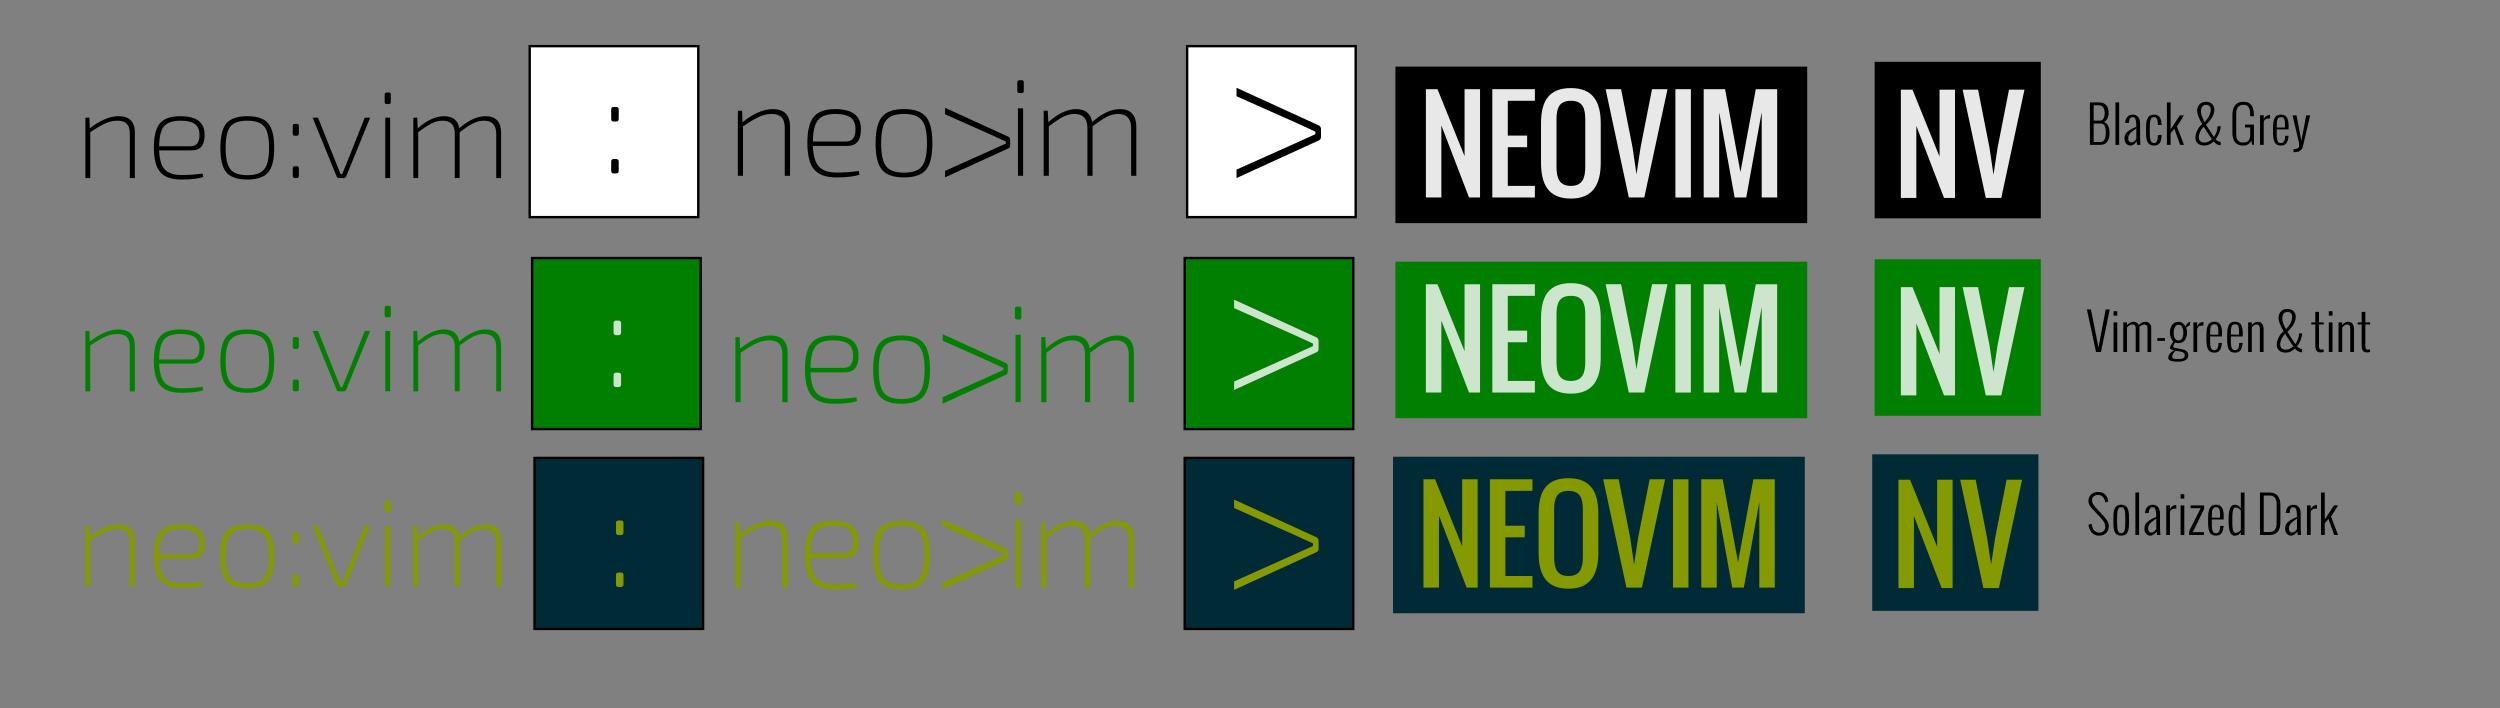 <?xml version="1.0" encoding="utf-8"?>
<!-- Generator: Adobe Illustrator 17.0.0, SVG Export Plug-In . SVG Version: 6.00 Build 0)  -->
<!DOCTYPE svg PUBLIC "-//W3C//DTD SVG 1.1//EN" "http://www.w3.org/Graphics/SVG/1.1/DTD/svg11.dtd">
<svg version="1.1" id="Layer_1" xmlns="http://www.w3.org/2000/svg" xmlns:xlink="http://www.w3.org/1999/xlink" x="0px" y="0px"
	 width="1038.156px" height="294.166px" viewBox="0 0 1038.156 294.166" enable-background="new 0 0 1038.156 294.166"
	 xml:space="preserve">
<rect x="0" y="0" width="1038.156" height="294.166" fill="#808080" stroke="none"/>
<g>
	<path d="M308.155,45.979l0.165,4.766c4.573-3.625,8.781-5.438,12.622-5.438c4.756,0,7.134,2.467,7.134,7.401v20.296h-2.195V53.155
		c0-2.018-0.439-3.494-1.317-4.429c-0.878-0.934-2.25-1.401-4.116-1.401c-1.793,0-3.559,0.402-5.296,1.205
		c-1.738,0.804-3.943,2.122-6.613,3.953v20.521h-2.14V45.979H308.155z"/>
	<path d="M351.68,60.612h-14.104c0.146,4.112,0.988,6.98,2.524,8.606s4.024,2.439,7.463,2.439c3.037,0,6.055-0.224,9.055-0.673
		l0.274,1.57c-2.195,0.748-5.397,1.122-9.604,1.122c-4.28,0-7.354-1.093-9.22-3.28c-1.866-2.187-2.799-5.859-2.799-11.017
		s0.887-8.793,2.662-10.905c1.774-2.111,4.747-3.168,8.918-3.168c6.988,0,10.537,2.654,10.646,7.961
		c0.073,2.467-0.357,4.309-1.29,5.522C355.274,60.005,353.765,60.612,351.68,60.612z M337.576,58.762h13.774
		c2.707,0,4.006-1.794,3.896-5.382c-0.037-2.093-0.723-3.625-2.058-4.598c-1.336-0.972-3.412-1.458-6.229-1.458
		c-3.439,0-5.854,0.841-7.244,2.523C338.325,51.529,337.612,54.501,337.576,58.762z"/>
	<path d="M366.255,48.502c1.774-2.13,4.82-3.196,9.137-3.196c4.316,0,7.362,1.065,9.137,3.196c1.774,2.13,2.662,5.794,2.662,10.989
		c0,5.196-0.878,8.859-2.634,10.989c-1.756,2.13-4.811,3.196-9.165,3.196c-4.354,0-7.409-1.065-9.165-3.196
		c-1.756-2.13-2.634-5.793-2.634-10.989C363.594,54.296,364.48,50.632,366.255,48.502z M382.829,49.959
		c-1.409-1.756-3.888-2.635-7.436-2.635c-3.549,0-6.019,0.878-7.409,2.635c-1.391,1.757-2.085,4.934-2.085,9.531
		c0,4.598,0.695,7.785,2.085,9.56c1.39,1.776,3.859,2.663,7.409,2.663c3.548,0,6.027-0.887,7.436-2.663
		c1.408-1.775,2.113-4.962,2.113-9.56C384.941,54.894,384.237,51.717,382.829,49.959z"/>
	<path d="M392.455,44.764l26.408,12.079c0.412,0.251,0.617,0.629,0.617,1.132v2.516c0,0.503-0.205,0.86-0.617,1.069l-26.407,12.079
		v-2.705l20.24-9.059c0.524-0.252,1.346-0.629,2.467-1.132c1.122-0.503,1.962-0.881,2.523-1.132v-0.818l-5.046-2.328l-20.184-8.996
		V44.764z"/>
	<path d="M423.324,33.311h0.988c0.549,0,0.823,0.311,0.823,0.93v3.487c0,0.62-0.274,0.93-0.823,0.93h-0.988
		c-0.585,0-0.878-0.31-0.878-0.93v-3.487C422.446,33.622,422.738,33.311,423.324,33.311z M424.86,73.003h-2.14V44.992h2.14V73.003z"
		/>
	<path d="M435.1,45.979l0.219,4.766c4.061-3.625,7.903-5.438,11.525-5.438c3.841,0,6.072,1.794,6.695,5.382
		c4.061-3.588,7.884-5.382,11.47-5.382c4.572,0,6.859,2.467,6.859,7.401v20.296h-2.141V53.155c-0.036-3.887-1.829-5.831-5.378-5.831
		c-1.61,0-3.183,0.392-4.719,1.177s-3.512,2.112-5.927,3.98v0.225v20.296h-2.141V53.155c0-3.887-1.793-5.831-5.378-5.831
		c-1.574,0-3.138,0.392-4.692,1.177c-1.555,0.785-3.54,2.112-5.954,3.98v20.521h-2.14V45.979H435.1z"/>
</g>
<rect x="579.465" y="27.664" width="171" height="65"/>
<g>
	<path fill="#E8E8E8" d="M598.541,52.091v29.92h-6.426v-44.98h4.819l11.245,27.812V37.031h6.425v44.98h-4.568L598.541,52.091z"/>
	<path fill="#E8E8E8" d="M626.13,61.127v16.064h11.245v4.819h-17.671v-44.98h17.671v4.819H626.13v14.458h8.032v4.819H626.13z"/>
	<path fill="#E8E8E8" d="M664.726,51.238v16.315c0,9.036-3.263,14.91-12.399,14.91c-9.212,0-12.4-5.748-12.4-14.91V51.238
		c0-9.162,3.188-14.659,12.4-14.659C661.463,36.579,664.726,42.202,664.726,51.238z M646.352,49.631V69.16
		c0,4.819,1.155,8.032,5.975,8.032s5.974-3.213,5.974-8.032V49.631c0-4.819-1.154-7.781-5.974-7.781S646.352,44.812,646.352,49.631z
		"/>
	<path fill="#E8E8E8" d="M686.026,37.031h6.426l-9.639,44.98h-6.426l-9.639-44.98h6.426l4.744,24.097l1.656,11.245l1.707-11.245
		L686.026,37.031z"/>
	<path fill="#E8E8E8" d="M702.153,37.031v44.98h-6.426v-44.98H702.153z"/>
	<path fill="#E8E8E8" d="M713.901,46.519v35.492h-6.426v-44.98h8.886l6.376,34.438l6.375-34.438h8.886v44.98h-6.426V46.519
		l-6.426,35.492h-4.819L713.901,46.519z"/>
</g>
<rect x="492.965" y="19.164" fill="#FFFFFF" stroke="#000000" stroke-miterlimit="10" width="70" height="71"/>
<g>
	<path d="M513.482,36.456l34.275,15.677c0.534,0.327,0.801,0.816,0.801,1.47v3.266c0,0.653-0.267,1.116-0.801,1.388l-34.275,15.678
		v-3.511l26.271-11.758c0.68-0.327,1.747-0.816,3.202-1.47s2.547-1.143,3.274-1.47v-1.062l-6.549-3.021l-26.198-11.676V36.456z"/>
</g>
<rect x="778.465" y="25.664" width="69" height="65"/>
<g>
	<path fill="#E8E8E8" d="M795.782,52.285v29.92h-6.426v-44.98h4.818l11.246,27.812V37.224h6.426v44.98h-4.568L795.782,52.285z"/>
	<path fill="#E8E8E8" d="M834.268,37.224h6.426l-9.639,44.98h-6.426l-9.639-44.98h6.426l4.744,24.097l1.656,11.245l1.707-11.245
		L834.268,37.224z"/>
</g>
<rect x="579.465" y="108.664" fill="#007F00" width="171" height="65"/>
<g>
	<path fill="#CCE5CC" d="M598.541,133.091v29.92h-6.426v-44.98h4.819l11.245,27.812v-27.812h6.425v44.98h-4.568L598.541,133.091z"/>
	<path fill="#CCE5CC" d="M626.13,142.127v16.064h11.245v4.819h-17.671v-44.98h17.671v4.819H626.13v14.458h8.032v4.819H626.13z"/>
	<path fill="#CCE5CC" d="M664.726,132.238v16.315c0,9.036-3.263,14.91-12.399,14.91c-9.212,0-12.4-5.748-12.4-14.91v-16.315
		c0-9.162,3.188-14.659,12.4-14.659C661.463,117.579,664.726,123.202,664.726,132.238z M646.352,130.631v19.528
		c0,4.819,1.155,8.032,5.975,8.032s5.974-3.213,5.974-8.032v-19.528c0-4.819-1.154-7.781-5.974-7.781
		S646.352,125.812,646.352,130.631z"/>
	<path fill="#CCE5CC" d="M686.026,118.031h6.426l-9.639,44.98h-6.426l-9.639-44.98h6.426l4.744,24.097l1.656,11.245l1.707-11.245
		L686.026,118.031z"/>
	<path fill="#CCE5CC" d="M702.153,118.031v44.98h-6.426v-44.98H702.153z"/>
	<path fill="#CCE5CC" d="M713.901,127.519v35.492h-6.426v-44.98h8.886l6.376,34.438l6.375-34.438h8.886v44.98h-6.426v-35.492
		l-6.426,35.492h-4.819L713.901,127.519z"/>
</g>
<rect x="778.465" y="107.664" fill="#007F00" width="69" height="65"/>
<g>
	<path fill="#CCE5CC" d="M795.782,134.285v29.92h-6.426v-44.98h4.818l11.246,27.812v-27.812h6.426v44.98h-4.568L795.782,134.285z"/>
	<path fill="#CCE5CC" d="M834.268,119.224h6.426l-9.639,44.98h-6.426l-9.639-44.98h6.426l4.744,24.097l1.656,11.245l1.707-11.245
		L834.268,119.224z"/>
</g>
<g>
	<path fill="#007F00" d="M307.155,139.979l0.165,4.766c4.573-3.625,8.781-5.438,12.622-5.438c4.756,0,7.134,2.467,7.134,7.401
		v20.296h-2.195v-19.848c0-2.018-0.439-3.494-1.317-4.429c-0.878-0.934-2.25-1.401-4.116-1.401c-1.793,0-3.559,0.402-5.296,1.205
		c-1.738,0.804-3.943,2.122-6.613,3.953v20.521h-2.14v-27.024H307.155z"/>
	<path fill="#007F00" d="M350.68,154.612h-14.104c0.146,4.112,0.988,6.98,2.524,8.606s4.024,2.439,7.463,2.439
		c3.037,0,6.055-0.224,9.055-0.673l0.274,1.57c-2.195,0.748-5.397,1.122-9.604,1.122c-4.28,0-7.354-1.093-9.22-3.28
		c-1.866-2.187-2.799-5.859-2.799-11.017s0.887-8.793,2.662-10.905c1.774-2.111,4.747-3.168,8.918-3.168
		c6.988,0,10.537,2.654,10.646,7.961c0.073,2.467-0.357,4.309-1.29,5.522C354.274,154.005,352.765,154.612,350.68,154.612z
		 M336.576,152.762h13.774c2.707,0,4.006-1.794,3.896-5.382c-0.037-2.093-0.723-3.625-2.058-4.598
		c-1.336-0.972-3.412-1.458-6.229-1.458c-3.439,0-5.854,0.841-7.244,2.523C337.325,145.529,336.612,148.501,336.576,152.762z"/>
	<path fill="#007F00" d="M365.255,142.502c1.774-2.13,4.82-3.196,9.137-3.196c4.316,0,7.362,1.065,9.137,3.196
		c1.774,2.13,2.662,5.794,2.662,10.989c0,5.196-0.878,8.859-2.634,10.989c-1.756,2.13-4.811,3.196-9.165,3.196
		c-4.354,0-7.409-1.065-9.165-3.196c-1.756-2.13-2.634-5.793-2.634-10.989C362.594,148.296,363.48,144.632,365.255,142.502z
		 M381.829,143.959c-1.409-1.756-3.888-2.635-7.436-2.635c-3.549,0-6.019,0.878-7.409,2.635c-1.391,1.757-2.085,4.934-2.085,9.531
		c0,4.598,0.695,7.785,2.085,9.56c1.39,1.776,3.859,2.663,7.409,2.663c3.548,0,6.027-0.887,7.436-2.663
		c1.408-1.775,2.113-4.962,2.113-9.56C383.941,148.894,383.237,145.717,381.829,143.959z"/>
	<path fill="#007F00" d="M391.455,138.764l26.408,12.079c0.412,0.251,0.617,0.629,0.617,1.132v2.516c0,0.503-0.205,0.86-0.617,1.069
		l-26.407,12.079v-2.705l20.24-9.059c0.524-0.252,1.346-0.629,2.467-1.132c1.122-0.503,1.962-0.881,2.523-1.132v-0.818l-5.046-2.328
		l-20.184-8.996V138.764z"/>
	<path fill="#007F00" d="M422.324,127.311h0.988c0.549,0,0.823,0.311,0.823,0.93v3.487c0,0.62-0.274,0.93-0.823,0.93h-0.988
		c-0.585,0-0.878-0.31-0.878-0.93v-3.487C421.446,127.622,421.738,127.311,422.324,127.311z M423.86,167.003h-2.14v-28.011h2.14
		V167.003z"/>
	<path fill="#007F00" d="M434.1,139.979l0.219,4.766c4.061-3.625,7.903-5.438,11.525-5.438c3.841,0,6.072,1.794,6.695,5.382
		c4.061-3.588,7.884-5.382,11.47-5.382c4.572,0,6.859,2.467,6.859,7.401v20.296h-2.141v-19.848
		c-0.036-3.887-1.829-5.831-5.378-5.831c-1.61,0-3.183,0.392-4.719,1.177s-3.512,2.112-5.927,3.98v0.225v20.296h-2.141v-19.848
		c0-3.887-1.793-5.831-5.378-5.831c-1.574,0-3.138,0.392-4.692,1.177c-1.555,0.785-3.54,2.112-5.954,3.98v20.521h-2.14v-27.024
		H434.1z"/>
</g>
<rect x="491.965" y="107.164" fill="#007F00" stroke="#000000" stroke-miterlimit="10" width="70" height="71"/>
<g>
	<path fill="#CCE5CC" d="M512.482,124.456l34.275,15.677c0.534,0.327,0.801,0.816,0.801,1.47v3.266c0,0.653-0.267,1.116-0.801,1.388
		l-34.275,15.678v-3.511l26.271-11.758c0.68-0.327,1.747-0.816,3.202-1.47s2.547-1.143,3.274-1.47v-1.062l-6.549-3.021
		l-26.198-11.676V124.456z"/>
</g>
<rect x="578.465" y="189.664" fill="#002B36" width="171" height="65"/>
<g>
	<path fill="#859900" d="M597.541,214.091v29.92h-6.426v-44.98h4.819l11.245,27.812v-27.812h6.425v44.98h-4.568L597.541,214.091z"/>
	<path fill="#859900" d="M625.13,223.127v16.064h11.245v4.819h-17.671v-44.98h17.671v4.819H625.13v14.458h8.032v4.819H625.13z"/>
	<path fill="#859900" d="M663.726,213.238v16.315c0,9.036-3.263,14.91-12.399,14.91c-9.212,0-12.4-5.748-12.4-14.91v-16.315
		c0-9.161,3.188-14.658,12.4-14.658C660.463,198.58,663.726,204.202,663.726,213.238z M645.352,211.631v19.528
		c0,4.819,1.155,8.032,5.975,8.032s5.974-3.213,5.974-8.032v-19.528c0-4.819-1.154-7.781-5.974-7.781
		S645.352,206.812,645.352,211.631z"/>
	<path fill="#859900" d="M685.026,199.031h6.426l-9.639,44.98h-6.426l-9.639-44.98h6.426l4.744,24.097l1.656,11.245l1.707-11.245
		L685.026,199.031z"/>
	<path fill="#859900" d="M701.153,199.031v44.98h-6.426v-44.98H701.153z"/>
	<path fill="#859900" d="M712.901,208.519v35.492h-6.426v-44.98h8.886l6.376,34.438l6.375-34.438h8.886v44.98h-6.426v-35.492
		l-6.426,35.492h-4.819L712.901,208.519z"/>
</g>
<rect x="777.465" y="188.664" fill="#002B36" width="69" height="65"/>
<g>
	<path fill="#859900" d="M794.782,214.285v29.92h-6.426v-44.98h4.818l11.246,27.812v-27.812h6.426v44.98h-4.568L794.782,214.285z"/>
	<path fill="#859900" d="M833.268,199.224h6.426l-9.639,44.98h-6.426l-9.639-44.98h6.426l4.744,24.097l1.656,11.245l1.707-11.245
		L833.268,199.224z"/>
</g>
<g>
	<path fill="#859900" d="M307.155,216.979l0.165,4.766c4.573-3.625,8.781-5.438,12.622-5.438c4.756,0,7.134,2.467,7.134,7.4v20.296
		h-2.195v-19.848c0-2.018-0.439-3.494-1.317-4.429c-0.878-0.934-2.25-1.401-4.116-1.401c-1.793,0-3.559,0.401-5.296,1.205
		c-1.738,0.804-3.943,2.122-6.613,3.952v20.521h-2.14v-27.023H307.155z"/>
	<path fill="#859900" d="M350.68,231.612h-14.104c0.146,4.112,0.988,6.98,2.524,8.606s4.024,2.438,7.463,2.438
		c3.037,0,6.055-0.224,9.055-0.673l0.274,1.57c-2.195,0.747-5.397,1.121-9.604,1.121c-4.28,0-7.354-1.093-9.22-3.279
		c-1.866-2.187-2.799-5.859-2.799-11.018s0.887-8.793,2.662-10.904c1.774-2.111,4.747-3.168,8.918-3.168
		c6.988,0,10.537,2.654,10.646,7.961c0.073,2.467-0.357,4.309-1.29,5.522C354.274,231.005,352.765,231.612,350.68,231.612z
		 M336.576,229.762h13.774c2.707,0,4.006-1.795,3.896-5.383c-0.037-2.093-0.723-3.625-2.058-4.598
		c-1.336-0.972-3.412-1.457-6.229-1.457c-3.439,0-5.854,0.841-7.244,2.522C337.325,222.529,336.612,225.501,336.576,229.762z"/>
	<path fill="#859900" d="M365.255,219.501c1.774-2.13,4.82-3.195,9.137-3.195c4.316,0,7.362,1.065,9.137,3.195
		c1.774,2.131,2.662,5.794,2.662,10.989s-0.878,8.858-2.634,10.989c-1.756,2.13-4.811,3.195-9.165,3.195
		c-4.354,0-7.409-1.065-9.165-3.195c-1.756-2.131-2.634-5.794-2.634-10.989S363.48,221.632,365.255,219.501z M381.829,220.959
		c-1.409-1.757-3.888-2.635-7.436-2.635c-3.549,0-6.019,0.878-7.409,2.635c-1.391,1.757-2.085,4.934-2.085,9.531
		s0.695,7.784,2.085,9.56c1.39,1.775,3.859,2.663,7.409,2.663c3.548,0,6.027-0.888,7.436-2.663c1.408-1.775,2.113-4.962,2.113-9.56
		S383.237,222.716,381.829,220.959z"/>
	<path fill="#859900" d="M391.455,215.763l26.408,12.079c0.412,0.251,0.617,0.629,0.617,1.132v2.517c0,0.503-0.205,0.86-0.617,1.069
		l-26.407,12.079v-2.705l20.24-9.06c0.524-0.252,1.346-0.629,2.467-1.132c1.122-0.504,1.962-0.881,2.523-1.133v-0.817l-5.046-2.328
		l-20.184-8.996V215.763z"/>
	<path fill="#859900" d="M422.324,204.311h0.988c0.549,0,0.823,0.311,0.823,0.93v3.487c0,0.62-0.274,0.93-0.823,0.93h-0.988
		c-0.585,0-0.878-0.31-0.878-0.93v-3.487C421.446,204.622,421.738,204.311,422.324,204.311z M423.86,244.002h-2.14v-28.011h2.14
		V244.002z"/>
	<path fill="#859900" d="M434.1,216.979l0.219,4.766c4.061-3.625,7.903-5.438,11.525-5.438c3.841,0,6.072,1.794,6.695,5.382
		c4.061-3.588,7.884-5.382,11.47-5.382c4.572,0,6.859,2.467,6.859,7.4v20.296h-2.141v-19.848c-0.036-3.887-1.829-5.83-5.378-5.83
		c-1.61,0-3.183,0.392-4.719,1.177s-3.512,2.112-5.927,3.98v0.225v20.296h-2.141v-19.848c0-3.887-1.793-5.83-5.378-5.83
		c-1.574,0-3.138,0.392-4.692,1.177c-1.555,0.785-3.54,2.112-5.954,3.98v20.521h-2.14v-27.023H434.1z"/>
</g>
<rect x="491.965" y="190.164" fill="#002B36" stroke="#000000" stroke-miterlimit="10" width="70" height="71"/>
<g>
	<path fill="#859900" d="M512.482,207.456l34.275,15.678c0.534,0.326,0.801,0.816,0.801,1.47v3.266c0,0.653-0.267,1.116-0.801,1.389
		l-34.275,15.678v-3.512l26.271-11.758c0.68-0.327,1.747-0.816,3.202-1.47s2.547-1.144,3.274-1.47v-1.062l-6.549-3.021
		l-26.198-11.676V207.456z"/>
</g>
<g>
	<path d="M867.87,60.164V42.517h3.794c3.148,0,3.988,2.266,3.988,4.481c0,1.343-0.646,3.025-1.906,3.599
		c1.753,0.708,2.266,2.81,2.266,4.307c0,2.799-0.595,5.26-4.04,5.26H867.87z M869.428,50.094h2.502c1.579,0,2.051-1.487,2.051-3.066
		c0-1.815-0.563-3.322-2.522-3.322h-2.03V50.094z M869.428,58.974h2.789c1.835,0,2.235-1.897,2.235-4.071
		c0-1.917-0.369-3.609-2.235-3.609h-2.789V58.974z"/>
	<path d="M878.472,60.164V42.517h1.538v17.647H878.472z"/>
	<path d="M887.445,60.164l-0.195-1.487c-0.697,1.22-1.795,1.764-2.594,1.764c-1.189,0-2.431-1.015-2.431-2.728
		c0-1.589,0.071-3.076,4.911-5.065v-0.103c-0.01-3.599-0.758-3.907-1.507-3.907c-0.604,0-1.446,0.236-1.569,2.338v0.072h-1.6
		c0.164-2.143,1.323-3.445,3.117-3.445c2.605,0,3.117,2.133,3.117,3.825v5.906c0,1.446,0.186,2.83,0.186,2.83H887.445z
		 M887.136,57.662v-4.327c-2.122,1.466-3.363,2.41-3.363,4.091c0,1.282,0.667,1.733,1.241,1.733
		C885.793,59.159,886.685,58.543,887.136,57.662z"/>
	<path d="M891.167,54.339v-0.636c0-2.861,0-6.101,3.353-6.101c2.451,0,2.984,1.969,3.107,4.184c0,0.041,0.01,0.072,0.01,0.113
		h-1.537v-0.092c-0.082-2.246-0.441-3.168-1.58-3.168c-1.609,0-1.814,1.436-1.814,5.065v0.636c0,3.691,0.297,5.065,1.814,5.065
		c1.098,0,1.477-0.923,1.58-3.271v-0.103h1.548v0.072c-0.103,2.379-0.595,4.337-3.128,4.337
		C891.167,60.44,891.167,57.426,891.167,54.339z"/>
	<path d="M899.841,60.164V42.517h1.538v11.187l3.835-5.824h1.732l-2.942,4.655l2.923,7.629h-1.61l-2.409-6.696l-1.528,1.876v4.819
		H899.841z"/>
	<path d="M922.174,58.913v1.405c-0.062,0-0.134-0.01-0.194-0.01c-1.036-0.062-2.021-0.636-2.779-1.518
		c-1.046,0.984-2.328,1.641-3.794,1.641c-2.625,0-3.753-1.477-3.753-3.322c0-1.805,1.025-4.122,2.851-5.599
		c-1.364-2.256-2.112-4.02-2.112-5.394c0-2.266,1.395-3.845,3.619-3.845c2.236,0,3.518,1.374,3.518,3.333
		c0,1.774-1.066,4.04-3.466,6.183l3.292,5.055c0.912-1.21,1.527-2.769,1.527-4.399h1.312c0,1.466-0.77,3.661-2.112,5.383
		C920.75,58.564,921.498,58.913,922.174,58.913z M918.494,57.815l-3.374-5.178c-1.138,1.056-2.03,2.861-2.03,4.317
		c0,1.261,0.666,2.246,2.399,2.246C916.484,59.2,917.57,58.677,918.494,57.815z M915.489,50.658
		c1.548-1.487,2.563-3.435,2.563-5.014c0-1.23-0.595-2.123-2-2.123c-1.619,0-2.102,1.62-2.102,2.656
		C913.951,47.397,914.361,48.761,915.489,50.658z"/>
	<path d="M927.044,55.231v-7.485c0-2.82,0.924-5.476,4.676-5.476c3.538,0,4.235,2.748,4.256,5.886v0.123h-1.559v-0.133
		c0-2.297-0.133-4.625-2.717-4.625c-2.379,0-3.098,1.743-3.098,3.568v8.818c0,1.641,0.596,3.281,3.046,3.281
		c2.276,0,2.769-1.733,2.769-3.281v-2.984h-2.164v-1.179h3.723v8.418h-0.688l-0.461-1.723c-0.472,1.23-1.784,2-3.199,2
		C927.281,60.44,927.044,56.872,927.044,55.231z"/>
	<path d="M938.509,60.164V47.879h1.538v1.733c0.41-1.384,1.661-1.907,2.584-1.928h0.03v1.548c0,0-0.143-0.041-0.266-0.041
		c-1.18,0-2.349,0.359-2.349,1.805v9.167H938.509z"/>
	<path d="M943.892,54.503l0.011-1.712c0.03-4.378,1.436-5.188,3.384-5.188c2.225,0,3.097,1.548,3.097,4.86
		c0,0.502,0,0.769-0.021,1.261h-4.922v1.876c0,3.312,0.688,3.804,1.836,3.804c0.789,0,1.609-0.574,1.63-2.922V56.4h1.436v0.062
		c-0.185,2.112-0.749,3.979-3.046,3.979C944.785,60.44,943.851,59.138,943.892,54.503z M945.451,52.965h3.404v-0.021
		c-0.03-1.876,0.205-4.307-1.496-4.307c-1.897,0-1.908,1.487-1.908,4.296V52.965z"/>
	<path d="M952.403,63.23v-1.261c1.671-0.113,2.368-0.554,2.368-1.333c0-0.349-0.03-0.943-0.112-1.456l-2.666-11.29h1.661
		l2.03,10.562l1.989-10.572h1.661l-3.076,13.135c-0.431,1.661-1.712,2.153-3.825,2.215H952.403z"/>
</g>
<g>
	<path d="M870.402,146.163l-3.793-17.647h1.682l3.127,15.801l2.994-15.801h1.682l-3.65,17.647H870.402z"/>
	<path d="M877.683,131.069v-1.835h1.538v1.835H877.683z M877.683,146.163v-12.284h1.538v12.284H877.683z"/>
	<path d="M881.712,146.163v-12.284h1.549v1.138c0.84-0.995,1.855-1.415,2.799-1.415c0.83,0,1.773,0.574,2.123,1.395
		c0.861-0.974,1.979-1.395,2.707-1.395c1.22,0,2.42,0.954,2.42,2.297v10.264h-1.539v-9.946c0-1.077-0.625-1.477-1.332-1.477
		c-0.615,0-1.405,0.379-2.021,0.995v10.428h-1.538v-9.957c0-1.077-0.625-1.466-1.374-1.466c-0.697,0-1.589,0.472-2.256,1.22v10.203
		H881.712z"/>
	<path d="M895.841,141.569v-1.179h3.21v1.179H895.841z"/>
	<path d="M909.376,133.643l0.164-0.031l-0.205,1.518c-0.543,0.103-1.107,0.523-1.507,0.974c0.235,0.656,0.39,1.302,0.39,1.856
		c0,2.399-0.994,4.532-3.568,4.532c-0.564,0-1.18-0.123-1.477-0.246c-0.236,0.451-0.707,1.21-0.707,1.764
		c0,0.4,0.41,0.4,3.353,0.943c1.487,0.277,2.901,0.954,2.901,2.543c0,2.481-2.942,2.697-4.184,2.697
		c-0.943,0-4.143,0.051-4.143-1.569c0-1.497,1.312-2.563,2.42-3.127c-0.112-0.021-1.764-0.441-1.764-0.872
		c0-0.82,1.17-2.338,1.467-2.748c-1.025-0.933-1.436-2.471-1.436-3.845c0-1.907,0.934-4.419,3.527-4.419
		c1.426,0,2.174,0.79,2.902,1.907C907.9,134.843,908.496,133.858,909.376,133.643z M905.644,146.04l-2.193-0.41
		c-0.615,0.451-1.436,1.712-1.436,2.492c0,1.025,1.559,0.974,2.543,0.974c0.697,0,2.686,0.021,2.686-1.384
		C907.244,146.727,906.792,146.255,905.644,146.04z M904.66,141.364c1.785,0,2-2.133,2-3.158c0-0.954-0.205-3.353-2-3.353
		c-1.805,0-2.01,2.399-2.01,3.353C902.65,139.242,902.855,141.364,904.66,141.364z"/>
	<path d="M910.854,146.163v-12.284h1.538v1.733c0.41-1.384,1.661-1.907,2.584-1.928h0.031v1.548c0,0-0.145-0.041-0.268-0.041
		c-1.179,0-2.348,0.359-2.348,1.805v9.167H910.854z"/>
	<path d="M916.238,140.503l0.01-1.712c0.031-4.378,1.436-5.188,3.384-5.188c2.226,0,3.097,1.548,3.097,4.86
		c0,0.502,0,0.769-0.021,1.261h-4.922v1.876c0,3.312,0.687,3.804,1.835,3.804c0.79,0,1.61-0.574,1.631-2.922V142.4h1.436v0.062
		c-0.185,2.112-0.748,3.979-3.045,3.979C917.129,146.44,916.197,145.138,916.238,140.503z M917.796,138.965h3.404v-0.021
		c-0.031-1.876,0.205-4.307-1.498-4.307c-1.896,0-1.906,1.487-1.906,4.296V138.965z"/>
	<path d="M924.839,140.503l0.011-1.712c0.03-4.378,1.436-5.188,3.384-5.188c2.225,0,3.097,1.548,3.097,4.86
		c0,0.502,0,0.769-0.021,1.261h-4.922v1.876c0,3.312,0.688,3.804,1.836,3.804c0.789,0,1.609-0.574,1.63-2.922V142.4h1.436v0.062
		c-0.185,2.112-0.749,3.979-3.046,3.979C925.732,146.44,924.798,145.138,924.839,140.503z M926.398,138.965h3.404v-0.021
		c-0.03-1.876,0.205-4.307-1.496-4.307c-1.897,0-1.908,1.487-1.908,4.296V138.965z"/>
	<path d="M933.556,146.163v-12.284h1.538v1.159c0.687-1.005,1.671-1.436,2.604-1.436c1.098,0,2.297,0.943,2.297,2.912v9.649h-1.559
		v-9.68c0-1.302-0.595-1.743-1.303-1.743c-0.635,0-1.425,0.472-2.04,1.241v10.182H933.556z"/>
	<path d="M955.971,144.912v1.405c-0.062,0-0.134-0.01-0.194-0.01c-1.036-0.062-2.021-0.636-2.779-1.518
		c-1.046,0.984-2.328,1.641-3.794,1.641c-2.625,0-3.753-1.477-3.753-3.322c0-1.805,1.025-4.122,2.851-5.599
		c-1.364-2.256-2.112-4.02-2.112-5.394c0-2.266,1.395-3.845,3.619-3.845c2.236,0,3.518,1.374,3.518,3.333
		c0,1.774-1.066,4.04-3.466,6.183l3.292,5.055c0.912-1.21,1.527-2.769,1.527-4.399h1.312c0,1.466-0.77,3.661-2.112,5.383
		C954.546,144.563,955.294,144.912,955.971,144.912z M952.291,143.815l-3.374-5.178c-1.138,1.056-2.03,2.861-2.03,4.317
		c0,1.261,0.666,2.246,2.399,2.246C950.281,145.199,951.367,144.676,952.291,143.815z M949.286,136.658
		c1.548-1.487,2.563-3.435,2.563-5.014c0-1.23-0.595-2.123-2-2.123c-1.619,0-2.102,1.62-2.102,2.656
		C947.748,133.397,948.158,134.761,949.286,136.658z"/>
	<path d="M961.457,143.261v-8.521h-1.671v-0.861h1.671v-4.358h1.539v4.358h1.969v0.861h-1.969v8.449c0,1.241,0.041,2.01,1.045,2.01
		c0.298,0,0.605-0.021,0.902-0.082v1.056c-0.522,0.133-0.943,0.174-1.332,0.174C961.631,146.348,961.457,144.83,961.457,143.261z"/>
	<path d="M967.066,131.069v-1.835h1.538v1.835H967.066z M967.066,146.163v-12.284h1.538v12.284H967.066z"/>
	<path d="M971.095,146.163v-12.284h1.538v1.159c0.687-1.005,1.671-1.436,2.604-1.436c1.098,0,2.297,0.943,2.297,2.912v9.649h-1.559
		v-9.68c0-1.302-0.595-1.743-1.303-1.743c-0.635,0-1.425,0.472-2.04,1.241v10.182H971.095z"/>
	<path d="M980.705,143.261v-8.521h-1.672v-0.861h1.672v-4.358h1.537v4.358h1.969v0.861h-1.969v8.449c0,1.241,0.041,2.01,1.047,2.01
		c0.297,0,0.604-0.021,0.902-0.082v1.056c-0.523,0.133-0.943,0.174-1.334,0.174C980.878,146.348,980.705,144.83,980.705,143.261z"/>
</g>
<g>
	<path d="M867.203,217.909l1.375-0.4c0.215,1.855,1.056,3.682,3.147,3.682c1.61,0,2.513-0.934,2.513-2.554
		c0-1.497-1.088-2.778-2.369-4.132l-2.758-2.902c-1.036-1.098-1.867-2.205-1.867-3.527c0-2.338,1.713-3.805,4.061-3.805
		c2.328,0,3.732,1.354,4.194,3.825l0.03,0.164l-1.312,0.41l-0.02-0.144c-0.257-1.65-1.211-3.004-2.893-3.004
		c-1.496,0-2.553,0.758-2.553,2.348c0,0.994,0.595,1.887,1.445,2.81l2.595,2.819c1.384,1.518,2.933,2.975,2.933,5.004
		c0,2.605-1.805,3.938-4.174,3.938C868.966,222.44,867.572,220.338,867.203,217.909z"/>
	<path d="M877.601,216.339v-0.636c0-2.861,0-6.102,3.25-6.102c3.251,0,3.251,3.24,3.251,6.102v0.636c0,3.087,0,6.101-3.251,6.101
		C877.601,222.44,877.601,219.426,877.601,216.339z M879.139,215.704v0.636c0,3.691,0.276,5.065,1.712,5.065
		s1.713-1.374,1.713-5.065v-0.636c0-3.63-0.215-5.065-1.713-5.065C879.333,210.638,879.139,212.074,879.139,215.704z"/>
	<path d="M886.747,222.164v-17.647h1.538v17.647H886.747z"/>
	<path d="M895.72,222.164l-0.195-1.487c-0.697,1.221-1.795,1.764-2.594,1.764c-1.189,0-2.431-1.015-2.431-2.727
		c0-1.59,0.071-3.076,4.911-5.066v-0.102c-0.01-3.6-0.758-3.907-1.507-3.907c-0.604,0-1.446,0.235-1.569,2.338v0.071h-1.6
		c0.164-2.143,1.323-3.445,3.117-3.445c2.605,0,3.117,2.133,3.117,3.825v5.906c0,1.446,0.186,2.83,0.186,2.83H895.72z
		 M895.412,219.662v-4.327c-2.122,1.467-3.363,2.41-3.363,4.092c0,1.281,0.667,1.732,1.241,1.732
		C894.069,221.159,894.96,220.543,895.412,219.662z"/>
	<path d="M899.564,222.164v-12.284h1.538v1.732c0.41-1.384,1.661-1.906,2.584-1.928h0.03v1.549c0,0-0.143-0.041-0.266-0.041
		c-1.18,0-2.349,0.359-2.349,1.805v9.167H899.564z"/>
	<path d="M905.522,207.07v-1.835h1.538v1.835H905.522z M905.522,222.164v-12.284h1.538v12.284H905.522z"/>
	<path d="M909.019,222.164v-1.477l4.84-9.639h-4.184v-1.169h5.629v1.467l-4.727,9.639h4.666v1.179H909.019z"/>
	<path d="M916.935,216.503l0.01-1.712c0.031-4.379,1.436-5.189,3.384-5.189c2.226,0,3.097,1.549,3.097,4.861
		c0,0.502,0,0.769-0.021,1.261h-4.922v1.876c0,3.312,0.687,3.805,1.835,3.805c0.79,0,1.61-0.574,1.631-2.922v-0.082h1.436v0.061
		c-0.185,2.113-0.748,3.979-3.045,3.979C917.827,222.44,916.894,221.138,916.935,216.503z M918.494,214.965h3.404v-0.021
		c-0.031-1.876,0.205-4.307-1.498-4.307c-1.896,0-1.906,1.487-1.906,4.296V214.965z"/>
	<path d="M930.531,222.164v-1.159c-0.718,1.118-1.713,1.436-2.481,1.436c-1.138,0-2.595-0.563-2.595-5.875v-0.975
		c0-5.506,1.457-5.988,2.707-5.988c0.842,0,1.713,0.473,2.369,1.436v-6.521h1.538v17.647H930.531z M930.531,220.061v-8.1
		c-0.636-0.708-1.333-1.221-2.061-1.221c-0.749,0-1.477,0.215-1.477,4.86v0.974c0,4.604,0.748,4.728,1.527,4.728
		C929.146,221.302,929.925,220.79,930.531,220.061z"/>
	<path d="M938.489,222.164v-17.647h3.968c3.426,0,4.502,2.338,4.502,5.261v7.178c0,2.851-0.994,5.209-4.502,5.209H938.489z
		 M940.047,220.913h2.409c2.297,0,2.943-1.641,2.943-3.609v-7.875c0-2.03-0.646-3.66-2.943-3.66h-2.409V220.913z"/>
	<path d="M954.156,222.164l-0.194-1.487c-0.697,1.221-1.794,1.764-2.595,1.764c-1.189,0-2.43-1.015-2.43-2.727
		c0-1.59,0.072-3.076,4.912-5.066v-0.102c-0.011-3.6-0.76-3.907-1.508-3.907c-0.605,0-1.445,0.235-1.568,2.338v0.071h-1.6
		c0.164-2.143,1.322-3.445,3.117-3.445c2.604,0,3.117,2.133,3.117,3.825v5.906c0,1.446,0.184,2.83,0.184,2.83H954.156z
		 M953.849,219.662v-4.327c-2.123,1.467-3.363,2.41-3.363,4.092c0,1.281,0.666,1.732,1.24,1.732
		C952.505,221.159,953.398,220.543,953.849,219.662z"/>
	<path d="M958.001,222.164v-12.284h1.538v1.732c0.41-1.384,1.661-1.906,2.584-1.928h0.03v1.549c0,0-0.143-0.041-0.266-0.041
		c-1.18,0-2.349,0.359-2.349,1.805v9.167H958.001z"/>
	<path d="M963.835,222.164v-17.647h1.538v11.188l3.835-5.824h1.732l-2.942,4.655l2.923,7.629h-1.61l-2.409-6.696l-1.528,1.877v4.819
		H963.835z"/>
</g>
<rect x="219.965" y="19.164" fill="#FFFFFF" stroke="#000000" stroke-miterlimit="10" width="70" height="71"/>
<rect x="220.965" y="107.164" fill="#007F00" stroke="#000000" stroke-miterlimit="10" width="70" height="71"/>
<rect x="221.965" y="190.164" fill="#002B36" stroke="#000000" stroke-miterlimit="10" width="70" height="71"/>
<g>
	<path d="M37.12,48.871l0.156,4.42c4.333-3.362,8.32-5.044,11.96-5.044c4.506,0,6.76,2.288,6.76,6.864v18.824h-2.08V55.527
		c0-1.872-0.416-3.241-1.248-4.108c-0.832-0.866-2.132-1.3-3.9-1.3c-1.699,0-3.372,0.373-5.018,1.118
		c-1.647,0.746-3.736,1.968-6.266,3.666v19.032h-2.028V48.871H37.12z"/>
	<path d="M79.447,62.443H66.083c0.138,3.814,0.936,6.474,2.392,7.982c1.456,1.508,3.813,2.262,7.072,2.262
		c2.877,0,5.737-0.208,8.58-0.624l0.26,1.456c-2.08,0.693-5.114,1.04-9.1,1.04c-4.056,0-6.968-1.014-8.736-3.042
		s-2.652-5.434-2.652-10.218s0.84-8.155,2.522-10.114c1.681-1.958,4.498-2.938,8.45-2.938c6.621,0,9.984,2.462,10.088,7.384
		c0.069,2.288-0.338,3.996-1.222,5.122C82.853,61.88,81.422,62.443,79.447,62.443z M66.083,60.727h13.052
		c2.565,0,3.796-1.664,3.692-4.992c-0.035-1.941-0.685-3.362-1.95-4.264c-1.266-0.901-3.233-1.352-5.902-1.352
		c-3.259,0-5.547,0.78-6.864,2.34C66.793,54.019,66.117,56.775,66.083,60.727z"/>
	<path d="M94.032,51.211c1.681-1.976,4.567-2.964,8.658-2.964c4.09,0,6.976,0.988,8.658,2.964c1.681,1.976,2.522,5.374,2.522,10.192
		c0,4.819-0.832,8.216-2.496,10.192s-4.559,2.964-8.684,2.964c-4.126,0-7.02-0.988-8.684-2.964s-2.496-5.373-2.496-10.192
		C91.51,56.585,92.35,53.187,94.032,51.211z M109.736,52.563c-1.335-1.629-3.684-2.444-7.046-2.444c-3.363,0-5.703,0.815-7.02,2.444
		c-1.318,1.63-1.976,4.576-1.976,8.84s0.658,7.22,1.976,8.866c1.317,1.647,3.657,2.47,7.02,2.47c3.362,0,5.711-0.823,7.046-2.47
		c1.334-1.646,2.002-4.602,2.002-8.866S111.07,54.193,109.736,52.563z"/>
	<path d="M122.449,51.419h0.728c0.624,0,0.936,0.295,0.936,0.884v3.172c0,0.59-0.312,0.884-0.936,0.884h-0.728
		c-0.59,0-0.884-0.294-0.884-0.884v-3.172C121.565,51.714,121.859,51.419,122.449,51.419z M122.449,69.047h0.728
		c0.624,0,0.936,0.295,0.936,0.884v3.12c0,0.59-0.312,0.884-0.936,0.884h-0.728c-0.59,0-0.884-0.294-0.884-0.884v-3.12
		C121.565,69.342,121.859,69.047,122.449,69.047z"/>
	<path d="M153.7,48.871l-9.984,24.492c-0.208,0.382-0.52,0.572-0.936,0.572h-2.08c-0.416,0-0.711-0.19-0.884-0.572l-9.984-24.492
		h2.236l7.488,18.771c0.208,0.486,0.52,1.248,0.936,2.288s0.728,1.82,0.936,2.34h0.676l1.924-4.68l7.436-18.72H153.7z"/>
	<path d="M160.563,38.419h0.936c0.52,0,0.78,0.278,0.78,0.832v3.12c0,0.555-0.26,0.832-0.78,0.832h-0.936
		c-0.555,0-0.832-0.277-0.832-0.832v-3.12C159.731,38.697,160.008,38.419,160.563,38.419z M162.02,73.935h-2.028V48.871h2.028
		V73.935z"/>
	<path d="M173.25,48.871l0.208,4.42c3.848-3.362,7.488-5.044,10.92-5.044c3.64,0,5.754,1.664,6.344,4.992
		c3.848-3.328,7.47-4.992,10.868-4.992c4.333,0,6.5,2.288,6.5,6.864v18.824h-2.028V55.527c-0.035-3.605-1.734-5.408-5.096-5.408
		c-1.526,0-3.016,0.364-4.472,1.092s-3.328,1.959-5.616,3.692v0.208v18.824h-2.028V55.527c0-3.605-1.699-5.408-5.096-5.408
		c-1.491,0-2.973,0.364-4.446,1.092c-1.474,0.728-3.354,1.959-5.642,3.692v19.032h-2.028V48.871H173.25z"/>
</g>
<g>
	<path fill="#007F00" d="M37.119,137.428l0.156,4.42c4.333-3.362,8.32-5.044,11.96-5.044c4.506,0,6.76,2.288,6.76,6.864v18.824
		h-2.08v-18.408c0-1.872-0.416-3.241-1.248-4.108c-0.832-0.866-2.132-1.3-3.9-1.3c-1.699,0-3.372,0.373-5.018,1.118
		c-1.647,0.746-3.736,1.968-6.266,3.666v19.032h-2.028v-25.063H37.119z"/>
	<path fill="#007F00" d="M79.446,151H66.082c0.138,3.814,0.936,6.474,2.392,7.982c1.456,1.508,3.813,2.262,7.072,2.262
		c2.877,0,5.737-0.208,8.58-0.624l0.26,1.456c-2.08,0.693-5.114,1.04-9.1,1.04c-4.056,0-6.968-1.014-8.736-3.042
		s-2.652-5.434-2.652-10.218s0.84-8.155,2.522-10.114c1.681-1.958,4.498-2.938,8.45-2.938c6.621,0,9.984,2.462,10.088,7.384
		c0.069,2.288-0.338,3.996-1.222,5.122C82.852,150.437,81.422,151,79.446,151z M66.082,149.284h13.052
		c2.565,0,3.796-1.664,3.692-4.992c-0.035-1.941-0.685-3.362-1.95-4.264c-1.266-0.901-3.233-1.352-5.902-1.352
		c-3.259,0-5.547,0.78-6.864,2.34C66.792,142.576,66.117,145.332,66.082,149.284z"/>
	<path fill="#007F00" d="M94.032,139.768c1.681-1.976,4.567-2.964,8.658-2.964c4.09,0,6.976,0.988,8.658,2.964
		c1.681,1.976,2.522,5.374,2.522,10.192c0,4.819-0.832,8.216-2.496,10.192s-4.559,2.964-8.684,2.964
		c-4.126,0-7.02-0.988-8.684-2.964s-2.496-5.373-2.496-10.192C91.51,145.142,92.35,141.744,94.032,139.768z M109.735,141.12
		c-1.335-1.629-3.684-2.444-7.046-2.444c-3.363,0-5.703,0.815-7.02,2.444c-1.318,1.63-1.976,4.576-1.976,8.84
		s0.658,7.22,1.976,8.866c1.317,1.647,3.657,2.47,7.02,2.47c3.362,0,5.711-0.823,7.046-2.47c1.334-1.646,2.002-4.602,2.002-8.866
		S111.069,142.75,109.735,141.12z"/>
	<path fill="#007F00" d="M122.449,139.976h0.728c0.624,0,0.936,0.295,0.936,0.884v3.172c0,0.59-0.312,0.884-0.936,0.884h-0.728
		c-0.59,0-0.884-0.294-0.884-0.884v-3.172C121.564,140.271,121.859,139.976,122.449,139.976z M122.449,157.604h0.728
		c0.624,0,0.936,0.295,0.936,0.884v3.12c0,0.59-0.312,0.884-0.936,0.884h-0.728c-0.59,0-0.884-0.294-0.884-0.884v-3.12
		C121.564,157.898,121.859,157.604,122.449,157.604z"/>
	<path fill="#007F00" d="M153.7,137.428l-9.984,24.492c-0.208,0.382-0.52,0.572-0.936,0.572h-2.08c-0.416,0-0.711-0.19-0.884-0.572
		l-9.984-24.492h2.236l7.488,18.771c0.208,0.486,0.52,1.248,0.936,2.288s0.728,1.82,0.936,2.34h0.676l1.924-4.68l7.436-18.72H153.7z
		"/>
	<path fill="#007F00" d="M160.563,126.976h0.936c0.52,0,0.78,0.278,0.78,0.832v3.12c0,0.555-0.26,0.832-0.78,0.832h-0.936
		c-0.555,0-0.832-0.277-0.832-0.832v-3.12C159.731,127.254,160.008,126.976,160.563,126.976z M162.019,162.491h-2.028v-25.063h2.028
		V162.491z"/>
	<path fill="#007F00" d="M173.25,137.428l0.208,4.42c3.848-3.362,7.488-5.044,10.92-5.044c3.64,0,5.754,1.664,6.344,4.992
		c3.848-3.328,7.47-4.992,10.868-4.992c4.333,0,6.5,2.288,6.5,6.864v18.824h-2.028v-18.408c-0.035-3.605-1.734-5.408-5.096-5.408
		c-1.526,0-3.016,0.364-4.472,1.092s-3.328,1.959-5.616,3.692v0.208v18.824h-2.028v-18.408c0-3.605-1.699-5.408-5.096-5.408
		c-1.491,0-2.973,0.364-4.446,1.092c-1.474,0.728-3.354,1.959-5.642,3.692v19.032h-2.028v-25.063H173.25z"/>
</g>
<g>
	<path fill="#859900" d="M37.119,218.428l0.156,4.42c4.333-3.362,8.32-5.044,11.96-5.044c4.506,0,6.76,2.288,6.76,6.863v18.824
		h-2.08v-18.408c0-1.872-0.416-3.24-1.248-4.107c-0.832-0.866-2.132-1.3-3.9-1.3c-1.699,0-3.372,0.373-5.018,1.117
		c-1.647,0.746-3.736,1.969-6.266,3.666v19.032h-2.028v-25.063H37.119z"/>
	<path fill="#859900" d="M79.446,232H66.082c0.138,3.814,0.936,6.474,2.392,7.982c1.456,1.508,3.813,2.262,7.072,2.262
		c2.877,0,5.737-0.208,8.58-0.624l0.26,1.456c-2.08,0.692-5.114,1.04-9.1,1.04c-4.056,0-6.968-1.015-8.736-3.042
		c-1.768-2.028-2.652-5.435-2.652-10.218c0-4.784,0.84-8.155,2.522-10.114c1.681-1.958,4.498-2.938,8.45-2.938
		c6.621,0,9.984,2.462,10.088,7.384c0.069,2.288-0.338,3.996-1.222,5.122C82.852,231.437,81.422,232,79.446,232z M66.082,230.284
		h13.052c2.565,0,3.796-1.664,3.692-4.992c-0.035-1.94-0.685-3.361-1.95-4.264c-1.266-0.901-3.233-1.352-5.902-1.352
		c-3.259,0-5.547,0.779-6.864,2.34C66.792,223.576,66.117,226.332,66.082,230.284z"/>
	<path fill="#859900" d="M94.032,220.768c1.681-1.977,4.567-2.964,8.658-2.964c4.09,0,6.976,0.987,8.658,2.964
		c1.681,1.976,2.522,5.374,2.522,10.191c0,4.819-0.832,8.216-2.496,10.192c-1.664,1.976-4.559,2.964-8.684,2.964
		c-4.126,0-7.02-0.988-8.684-2.964c-1.664-1.977-2.496-5.373-2.496-10.192C91.51,226.142,92.35,222.744,94.032,220.768z
		 M109.735,222.12c-1.335-1.629-3.684-2.443-7.046-2.443c-3.363,0-5.703,0.814-7.02,2.443c-1.318,1.63-1.976,4.576-1.976,8.84
		s0.658,7.22,1.976,8.866c1.317,1.646,3.657,2.47,7.02,2.47c3.362,0,5.711-0.823,7.046-2.47c1.334-1.646,2.002-4.603,2.002-8.866
		S111.069,223.75,109.735,222.12z"/>
	<path fill="#859900" d="M122.449,220.976h0.728c0.624,0,0.936,0.295,0.936,0.884v3.172c0,0.59-0.312,0.884-0.936,0.884h-0.728
		c-0.59,0-0.884-0.294-0.884-0.884v-3.172C121.564,221.271,121.859,220.976,122.449,220.976z M122.449,238.604h0.728
		c0.624,0,0.936,0.295,0.936,0.884v3.12c0,0.59-0.312,0.884-0.936,0.884h-0.728c-0.59,0-0.884-0.294-0.884-0.884v-3.12
		C121.564,238.899,121.859,238.604,122.449,238.604z"/>
	<path fill="#859900" d="M153.7,218.428l-9.984,24.491c-0.208,0.382-0.52,0.572-0.936,0.572h-2.08c-0.416,0-0.711-0.19-0.884-0.572
		l-9.984-24.491h2.236l7.488,18.771c0.208,0.485,0.52,1.248,0.936,2.288s0.728,1.819,0.936,2.34h0.676l1.924-4.68l7.436-18.72H153.7
		z"/>
	<path fill="#859900" d="M160.563,207.976h0.936c0.52,0,0.78,0.278,0.78,0.832v3.12c0,0.555-0.26,0.832-0.78,0.832h-0.936
		c-0.555,0-0.832-0.277-0.832-0.832v-3.12C159.731,208.254,160.008,207.976,160.563,207.976z M162.019,243.492h-2.028v-25.063h2.028
		V243.492z"/>
	<path fill="#859900" d="M173.25,218.428l0.208,4.42c3.848-3.362,7.488-5.044,10.92-5.044c3.64,0,5.754,1.664,6.344,4.991
		c3.848-3.327,7.47-4.991,10.868-4.991c4.333,0,6.5,2.288,6.5,6.863v18.824h-2.028v-18.408c-0.035-3.604-1.734-5.407-5.096-5.407
		c-1.526,0-3.016,0.363-4.472,1.092c-1.456,0.728-3.328,1.959-5.616,3.691v0.208v18.824h-2.028v-18.408
		c0-3.604-1.699-5.407-5.096-5.407c-1.491,0-2.973,0.363-4.446,1.092c-1.474,0.728-3.354,1.959-5.642,3.691v19.032h-2.028v-25.063
		H173.25z"/>
</g>
<g>
	<path d="M254.889,44.41h0.894c0.765,0,1.148,0.362,1.148,1.084v3.892c0,0.724-0.383,1.084-1.148,1.084h-0.894
		c-0.724,0-1.084-0.361-1.084-1.084v-3.892C253.805,44.772,254.165,44.41,254.889,44.41z M254.889,66.036h0.894
		c0.765,0,1.148,0.362,1.148,1.084v3.828c0,0.724-0.383,1.084-1.148,1.084h-0.894c-0.724,0-1.084-0.361-1.084-1.084v-3.828
		C253.805,66.398,254.165,66.036,254.889,66.036z"/>
</g>
<g>
	<path fill="#CCE5CC" d="M255.868,133.125h0.894c0.765,0,1.148,0.362,1.148,1.084v3.892c0,0.724-0.383,1.084-1.148,1.084h-0.894
		c-0.724,0-1.084-0.361-1.084-1.084v-3.892C254.783,133.486,255.144,133.125,255.868,133.125z M255.868,154.751h0.894
		c0.765,0,1.148,0.362,1.148,1.084v3.828c0,0.724-0.383,1.084-1.148,1.084h-0.894c-0.724,0-1.084-0.361-1.084-1.084v-3.828
		C254.783,155.113,255.144,154.751,255.868,154.751z"/>
</g>
<g>
	<path fill="#859900" d="M256.868,216.125h0.894c0.765,0,1.148,0.362,1.148,1.085v3.892c0,0.724-0.383,1.084-1.148,1.084h-0.894
		c-0.724,0-1.084-0.36-1.084-1.084v-3.892C255.783,216.487,256.144,216.125,256.868,216.125z M256.868,237.751h0.894
		c0.765,0,1.148,0.361,1.148,1.084v3.828c0,0.724-0.383,1.084-1.148,1.084h-0.894c-0.724,0-1.084-0.36-1.084-1.084v-3.828
		C255.783,238.113,256.144,237.751,256.868,237.751z"/>
</g>
</svg>
